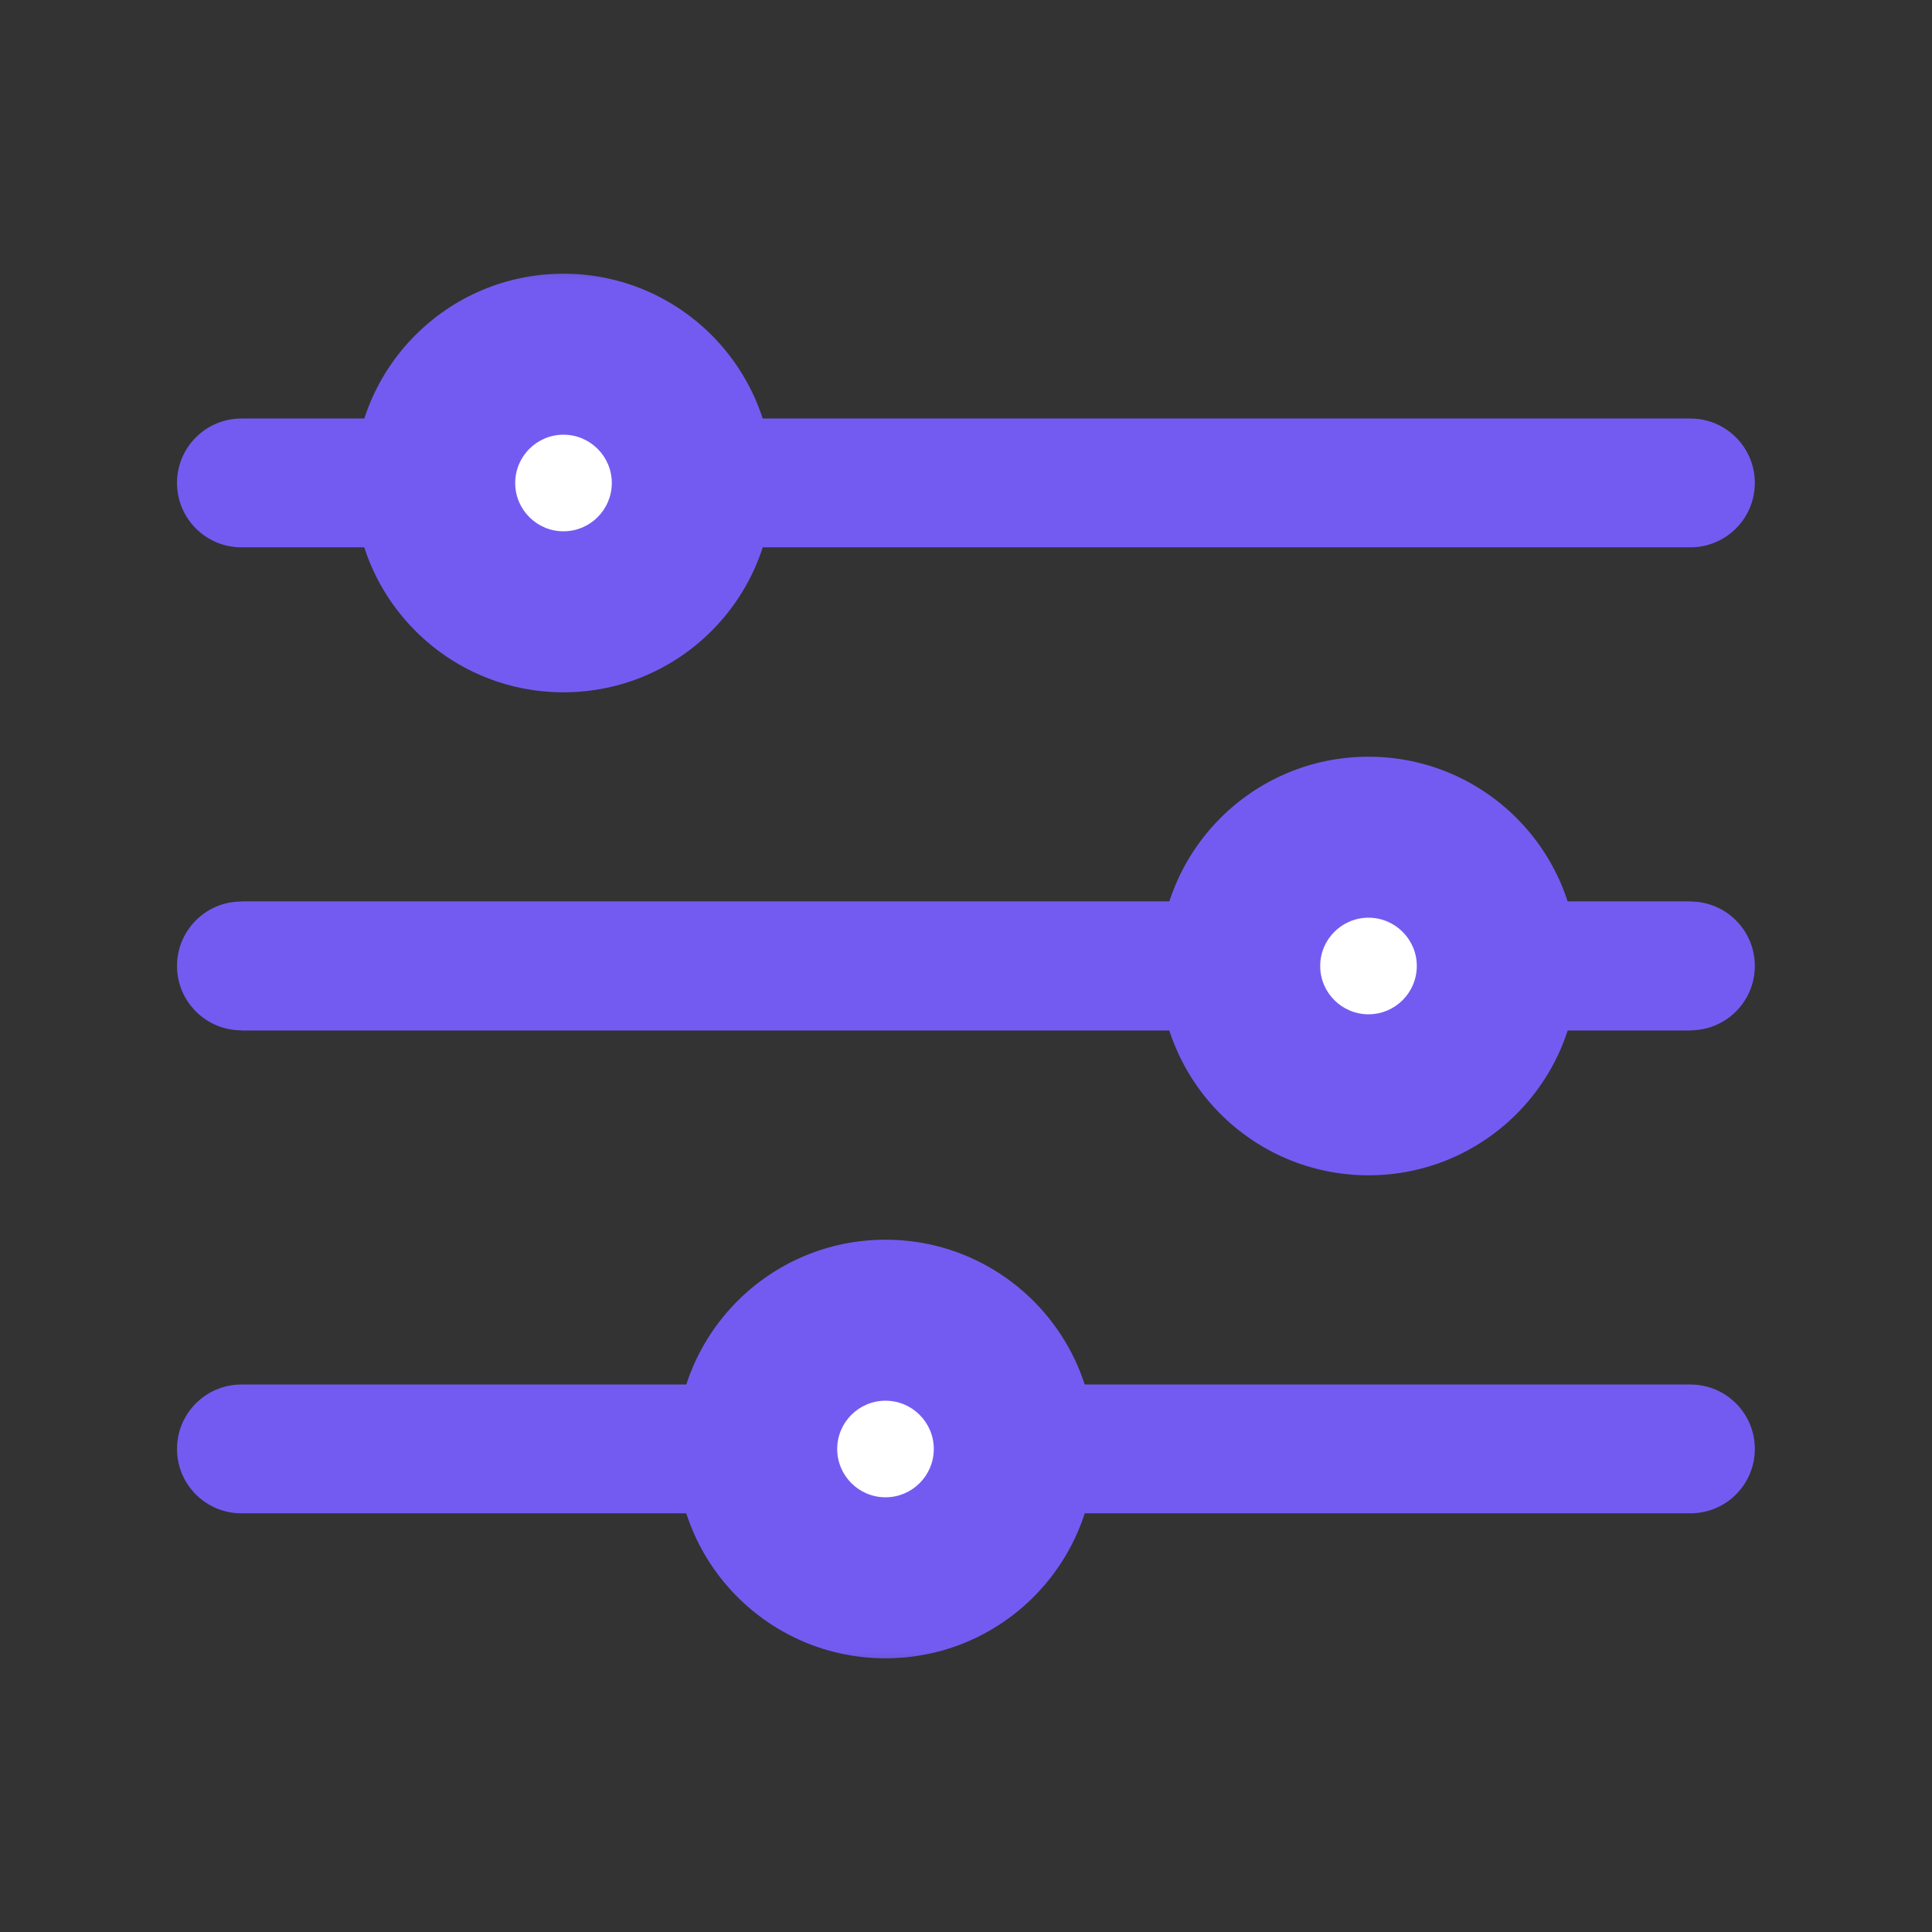<svg width="24" height="24" viewBox="0 0 24 24" fill="none" xmlns="http://www.w3.org/2000/svg">
<rect x="0" y="0" width="24" height="24" fill="#333333" stroke="none"/>
<path d="M3 12H21" stroke="#735BF2" stroke-width="1.6"/>
<path fill-rule="evenodd" clip-rule="evenodd" d="M2.199 5.999C2.199 5.557 2.557 5.199 2.999 5.199H20.999C21.441 5.199 21.799 5.557 21.799 5.999C21.799 6.441 21.441 6.799 20.999 6.799H2.999C2.557 6.799 2.199 6.441 2.199 5.999ZM2.199 11.999C2.199 11.557 2.557 11.199 2.999 11.199H20.999C21.441 11.199 21.799 11.557 21.799 11.999C21.799 12.441 21.441 12.799 20.999 12.799H2.999C2.557 12.799 2.199 12.441 2.199 11.999ZM2.999 17.199C2.557 17.199 2.199 17.557 2.199 17.999C2.199 18.441 2.557 18.799 2.999 18.799H20.999C21.441 18.799 21.799 18.441 21.799 17.999C21.799 17.557 21.441 17.199 20.999 17.199H2.999Z" fill="#735BF2"/>
<mask id="path-3-outside-1_4962_32430" maskUnits="userSpaceOnUse" x="4" y="3" width="16" height="18" fill="black">
<rect fill="white" x="4" y="3" width="16" height="18"/>
<path fill-rule="evenodd" clip-rule="evenodd" d="M8 6C8 6.552 7.552 7 7 7C6.448 7 6 6.552 6 6C6 5.448 6.448 5 7 5C7.552 5 8 5.448 8 6ZM18 12C18 12.552 17.552 13 17 13C16.448 13 16 12.552 16 12C16 11.448 16.448 11 17 11C17.552 11 18 11.448 18 12ZM11 19C11.552 19 12 18.552 12 18C12 17.448 11.552 17 11 17C10.448 17 10 17.448 10 18C10 18.552 10.448 19 11 19Z"/>
</mask>
<path fill-rule="evenodd" clip-rule="evenodd" d="M8 6C8 6.552 7.552 7 7 7C6.448 7 6 6.552 6 6C6 5.448 6.448 5 7 5C7.552 5 8 5.448 8 6ZM18 12C18 12.552 17.552 13 17 13C16.448 13 16 12.552 16 12C16 11.448 16.448 11 17 11C17.552 11 18 11.448 18 12ZM11 19C11.552 19 12 18.552 12 18C12 17.448 11.552 17 11 17C10.448 17 10 17.448 10 18C10 18.552 10.448 19 11 19Z" fill="white"/>
<path d="M7 8.6C8.436 8.6 9.6 7.436 9.6 6H6.4C6.4 5.669 6.669 5.4 7 5.4V8.6ZM4.4 6C4.4 7.436 5.564 8.6 7 8.6V5.4C7.331 5.4 7.6 5.669 7.6 6H4.4ZM7 3.4C5.564 3.4 4.4 4.564 4.4 6H7.6C7.6 6.331 7.331 6.6 7 6.6V3.4ZM9.6 6C9.6 4.564 8.436 3.4 7 3.4V6.6C6.669 6.6 6.4 6.331 6.4 6H9.6ZM17 14.6C18.436 14.6 19.6 13.436 19.6 12H16.4C16.4 11.669 16.669 11.4 17 11.4V14.6ZM14.4 12C14.4 13.436 15.564 14.6 17 14.6V11.4C17.331 11.4 17.6 11.669 17.6 12H14.4ZM17 9.4C15.564 9.4 14.4 10.564 14.4 12H17.6C17.6 12.331 17.331 12.6 17 12.6V9.4ZM19.6 12C19.6 10.564 18.436 9.4 17 9.4V12.6C16.669 12.6 16.4 12.331 16.4 12H19.6ZM10.4 18C10.4 17.669 10.669 17.4 11 17.4V20.6C12.436 20.6 13.6 19.436 13.6 18H10.4ZM11 18.6C10.669 18.6 10.4 18.331 10.4 18H13.6C13.6 16.564 12.436 15.4 11 15.4V18.6ZM11.6 18C11.6 18.331 11.331 18.6 11 18.6V15.4C9.564 15.4 8.4 16.564 8.4 18H11.6ZM11 17.4C11.331 17.4 11.6 17.669 11.6 18H8.4C8.4 19.436 9.564 20.6 11 20.6V17.4Z" fill="#735BF2" mask="url(#path-3-outside-1_4962_32430)"/>
</svg>
